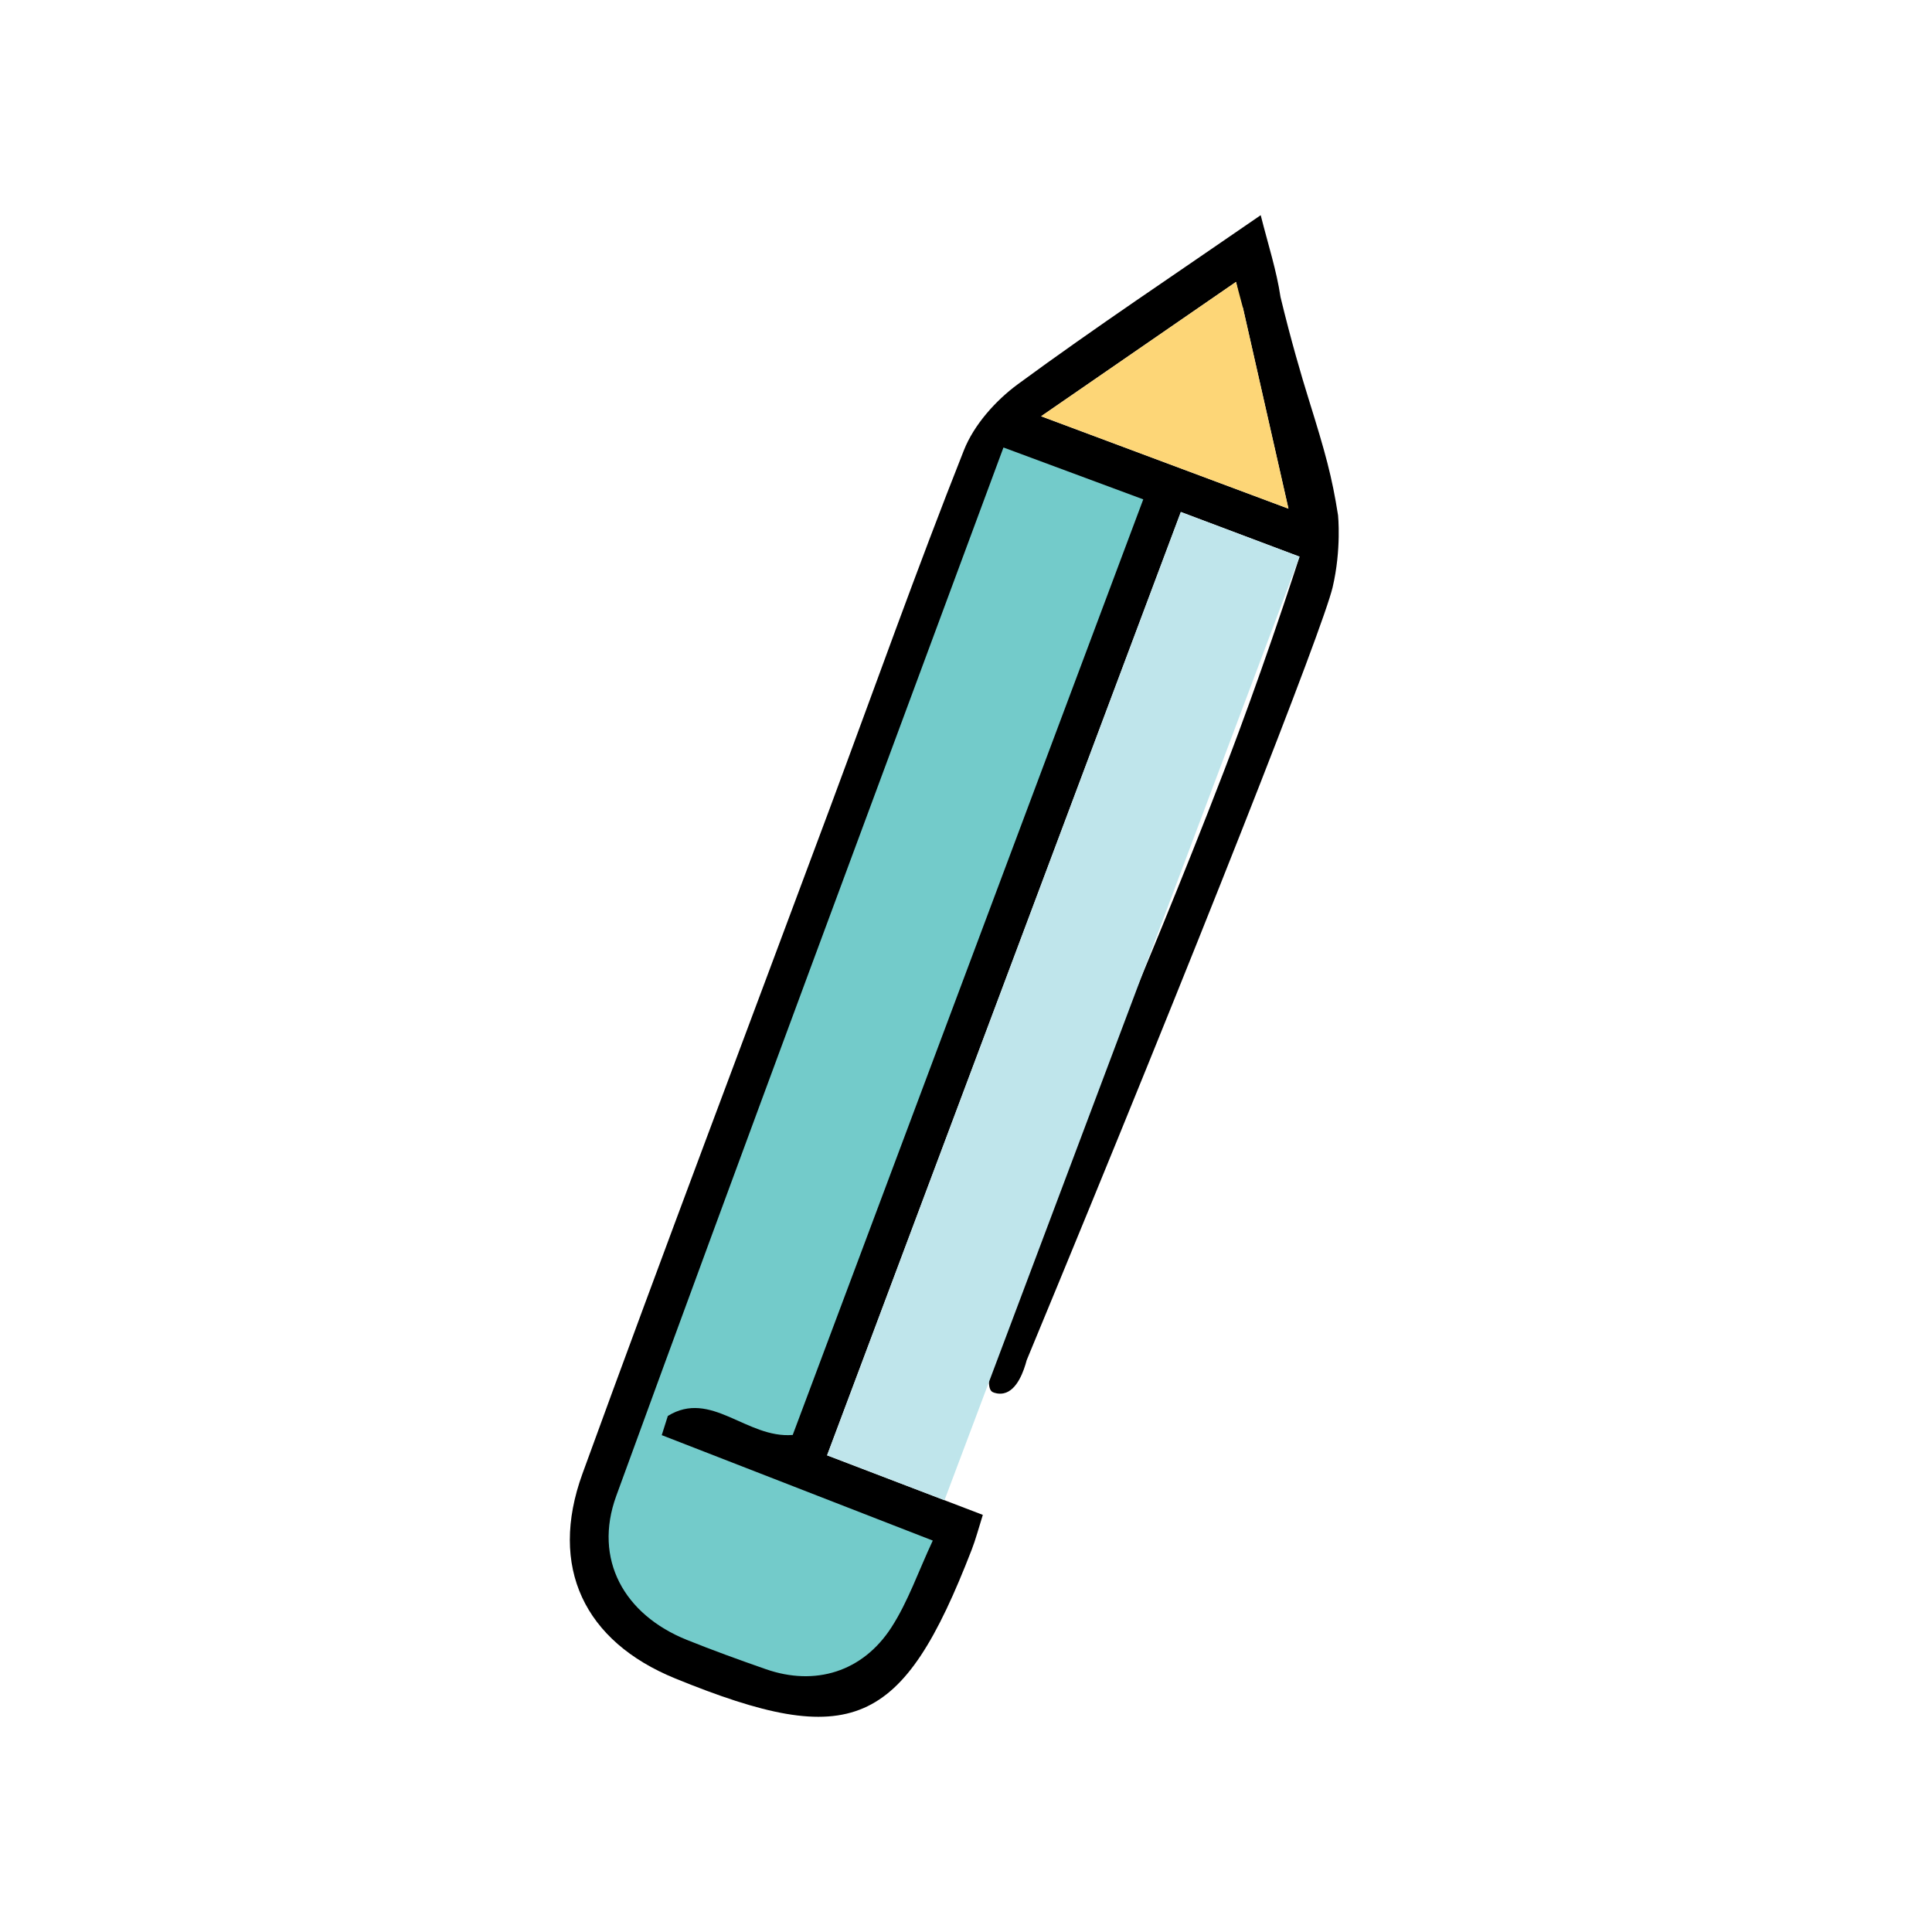 <?xml version="1.0" ?><svg xmlns="http://www.w3.org/2000/svg" xmlns:xlink="http://www.w3.org/1999/xlink" version="1.1" id="Layer_1" viewBox="0 0 1000 1000" style="enable-background:new 0 0 1000 1000;" xml:space="preserve"><style type="text/css">
	.st0{fill:#ADAAD4;}
	.st1{fill:#F6AEC3;}
	.st2{fill:#F5EA85;}
	.st3{fill:#FDD677;}
	.st4{fill:#32C0CE;}
	.st5{fill:#FDD770;}
	.st6{fill:#FFFFFF;}
	.st7{fill:#73CBCA;}
	.st8{fill:#BFE5EB;}
	.st9{fill:#F4E884;}
	.st10{fill:#A29B97;}
	.st11{fill:#424C5C;}
	.st12{fill:#7183BD;}
	.st13{fill:#E7DC9D;}
	.st14{fill:#FCD76B;}
	.st15{fill:#AFCBE8;}
	.st16{fill:#EF4865;}
	.st17{fill:#A8C9DC;}
	.st18{fill:#9C9E9C;}
	.st19{fill:#F6DE62;}
	.st20{fill:#F7B0C0;}
	.st21{fill:#21C1E2;}
	.st22{fill:#F6E883;}
	.st23{fill:#A2CBE3;}
	.st24{fill:#FBDA74;}
	.st25{fill:#EF4B67;}
	.st26{fill:#B5DCE6;}
	.st27{fill:#B2D0E8;}
	.st28{fill:#AECDE9;}
	.st29{fill:#E99286;}
	.st30{fill:#F9BA73;}
	.st31{fill:#F0877F;}
	.st32{fill:#BDC579;}
	.st33{fill:#FED56E;}
	.st34{fill:#C5DB86;}
	.st35{fill:#FCBF6B;}
	.st36{fill:#F8BC70;}
	.st37{fill:#FBBA6B;}
	.st38{fill:#FCD86F;}
	.st39{fill:#EF8E85;}
	.st40{fill:#E6BE65;}
	.st41{fill:#C9DB84;}
	.st42{fill:#FAD367;}
	.st43{fill:#F7BC74;}
	.st44{fill:#FBD872;}
	.st45{fill:#D1E08B;}
	.st46{fill:#EE8A7E;}
	.st47{fill:#F38B85;}
	.st48{fill:#FDCF6A;}
	.st49{fill:#CADB86;}
	.st50{fill:none;}
	.st51{fill:#010101;}
	.st52{fill:#010101;stroke:#010101;stroke-miterlimit:10;}
</style><path d="M672.64,288.13c-20.15-7.58-39.19-14.75-61.44-23.12c-60.92,162.44-121.52,324.05-183.1,488.26  c27.66,10.58,53.59,20.5,80.61,30.83c-2.23,7.06-3.68,12.68-5.77,18.05c-35.85,92.48-62.2,103.88-153.55,66.57  c-46.86-19.14-65.52-57.54-47.91-105.94c41.87-115.08,85.3-229.6,128.02-344.38c23.02-61.84,45.11-124.05,69.42-185.37  c5.21-13.14,16.38-25.68,27.97-34.2c40.01-29.4,81.42-56.91,125.65-87.45c3.87,15.32,8.22,28.67,10.25,42.36  c0.92,6.2-2.79,13.08-4.4,19.66c-5.08-4.63-10.59-8.89-15.04-14.05c-1.98-2.3-1.84-6.42-3.59-13.43  c-33.34,22.98-65.19,44.94-100.88,69.54c43.74,16.34,84.12,31.42,128.02,47.82c-7.85-34.64-15.7-69.28-23.55-103.92  c6.48-1.87,12.96-3.74,19.44-5.61c5.44,22.5,10.77,40.64,14.68,53.2c8.62,27.68,11.95,39.7,15.1,59.76c0,0,1.82,17.67-2.82,37.32  c-4.97,21.04-67.99,181.97-158.34,400.01c-1.38,5.2-4.82,15.66-11.94,17.14c-2.59,0.54-5-0.25-5.77-0.69  c-11.72-6.68,34.89-114.19,77.5-215.95c0,0,30.31-72.53,50.42-126.89c7.14-19.29,14.62-40.36,22.53-63.84  C667.78,303.02,670.7,294.11,672.64,288.13z"/><path d="M482.8,797.4c-48.39-18.82-94.34-36.69-140.28-54.56c1.05-3.31,2.1-6.63,3.15-9.94c22.42-13.8,40.73,11.78,64.64,9.84  c60.11-160.43,120.62-321.94,181.44-484.27c-24.92-9.25-47.02-17.45-72.36-26.85C451.7,414.44,384.67,594.1,318.98,774.25  c-11.99,32.88,4.09,61.48,36.5,74.53c13.51,5.44,27.22,10.4,40.97,15.19c25.38,8.84,50.01,1.47,64.95-21.66  C469.99,829.01,475.26,813.54,482.8,797.4z"/><path class="st7" d="M482.8,797.4c-7.54,16.14-12.8,31.61-21.4,44.92c-14.94,23.13-39.57,30.5-64.95,21.66  c-13.75-4.79-27.46-9.76-40.97-15.19c-32.42-13.05-48.49-41.65-36.5-74.53C384.67,594.1,451.7,414.44,519.39,231.62  c25.35,9.4,47.44,17.6,72.36,26.85C530.93,420.8,470.42,582.31,410.31,742.73c-23.91,1.94-42.22-23.63-64.64-9.84  c-1.05,3.31-2.1,6.63-3.15,9.94C388.46,760.71,434.4,778.58,482.8,797.4z"/><polygon class="st8" points="672.64,288.13 488.86,776.51 428.1,753.27 611.2,265.01 "/><polygon class="st3" points="538.88,215.45 666.9,263.27 643.35,159.35 639.76,145.91 "/></svg>